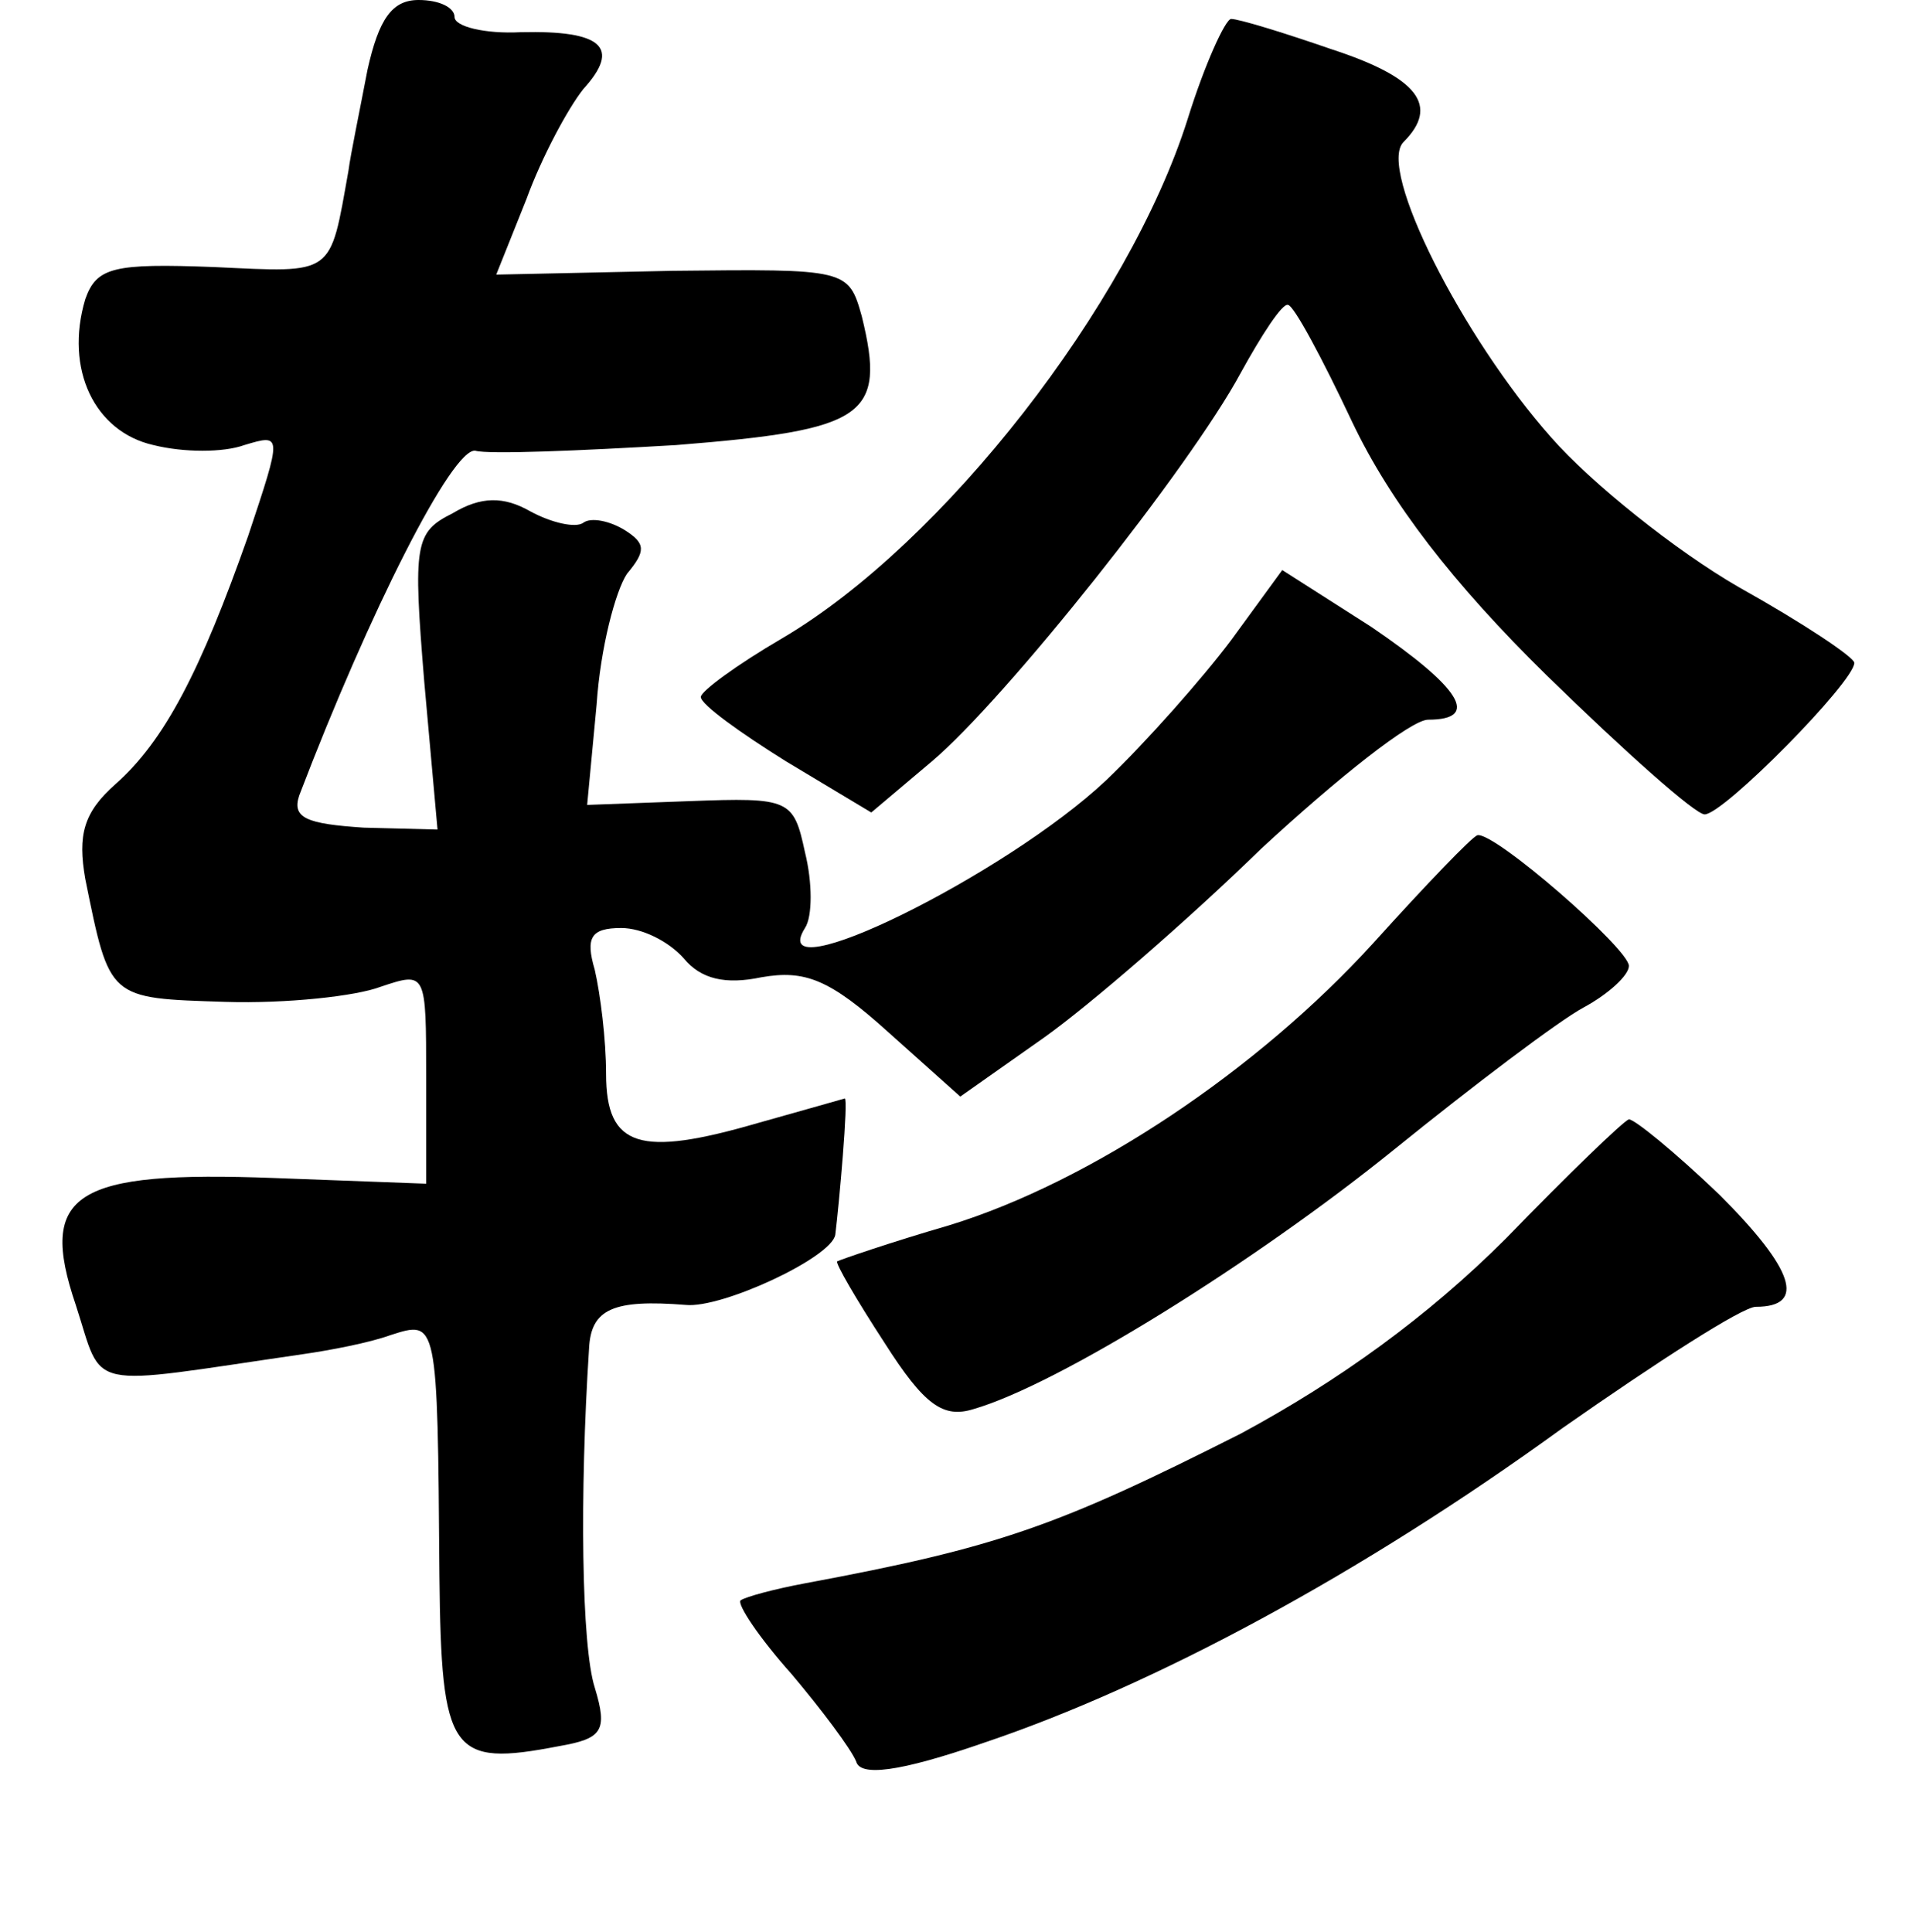 <?xml version="1.0" standalone="no"?>
<!DOCTYPE svg PUBLIC "-//W3C//DTD SVG 20010904//EN"
 "http://www.w3.org/TR/2001/REC-SVG-20010904/DTD/svg10.dtd">
<svg version="1.0" xmlns="http://www.w3.org/2000/svg"
 width="101pt" height="102pt" viewBox="0 0 101 102"
 preserveAspectRatio="xMidYMid meet">
<g transform="translate(0,102) scale(0.1,-0.1)"
fill="#000000" stroke="none">
<path d="M194 983 c-4 -21 -9 -45 -10 -53 -10 -56 -7 -54 -71 -51 -53 2 -62 0
-68 -17 -11 -37 5 -70 36 -77 16 -4 37 -4 48 0 20 6 20 6 2 -48 -25 -71 -44
-108 -70 -131 -17 -15 -20 -27 -16 -50 13 -64 12 -63 74 -65 32 -1 69 3 82 8
24 8 24 8 24 -48 l0 -56 -80 3 c-106 4 -125 -8 -105 -67 15 -46 3 -43 120 -26
14 2 35 6 46 10 25 8 25 9 26 -127 1 -94 6 -101 63 -90 23 4 26 8 19 31 -7 22
-8 102 -3 179 1 21 13 26 51 23 19 -2 77 25 79 37 2 16 7 72 5 72 0 0 -21 -6
-46 -13 -62 -18 -80 -13 -80 26 0 18 -3 42 -6 55 -5 17 -2 22 14 22 11 0 25
-7 33 -16 9 -11 22 -14 41 -10 23 4 36 -1 67 -29 l38 -34 44 31 c24 17 76 62
115 100 40 37 79 68 88 68 28 0 17 17 -30 49 l-47 30 -27 -37 c-15 -20 -45
-54 -66 -74 -53 -50 -181 -113 -159 -78 4 6 4 24 0 40 -6 28 -8 29 -61 27
l-54 -2 5 53 c2 30 10 60 16 69 10 12 10 16 -1 23 -8 5 -18 7 -22 4 -4 -3 -17
0 -28 6 -14 8 -26 8 -41 -1 -20 -10 -21 -16 -15 -89 l7 -78 -39 1 c-30 2 -38
5 -34 17 37 97 81 184 93 182 7 -2 55 0 106 3 100 8 111 15 98 68 -7 25 -8 25
-100 24 l-93 -2 16 40 c8 22 22 48 30 58 20 22 10 31 -33 30 -19 -1 -35 3 -35
8 0 5 -8 9 -19 9 -14 0 -21 -10 -27 -37z"/>
<path d="M627 957 c-31 -98 -129 -224 -214 -274 -24 -14 -43 -28 -43 -31 0 -4
21 -19 45 -34 l45 -27 32 27 c39 33 136 155 163 205 11 20 22 37 25 36 3 0 18
-28 34 -62 20 -42 53 -85 103 -134 41 -40 78 -73 83 -73 10 0 79 70 79 80 0 3
-27 21 -61 40 -33 19 -78 55 -99 79 -47 53 -92 142 -78 156 19 19 8 34 -38 49
-26 9 -49 16 -53 16 -3 0 -14 -24 -23 -53z"/>
<path d="M725 522 c-61 -67 -149 -126 -224 -149 -31 -9 -57 -18 -59 -19 -1 -1
10 -20 25 -43 21 -33 31 -40 47 -35 45 13 149 78 222 137 42 34 87 68 100 75
13 7 24 17 24 22 0 9 -71 71 -80 69 -3 -1 -27 -26 -55 -57z"/>
<path d="M795 366 c-41 -41 -88 -75 -140 -103 -97 -49 -128 -60 -230 -79 -16
-3 -31 -7 -34 -9 -2 -2 10 -20 27 -39 16 -19 31 -39 34 -46 2 -8 22 -6 68 10
89 30 199 89 305 166 50 35 95 64 102 64 27 0 20 20 -19 59 -24 23 -45 40 -48
40 -3 -1 -32 -29 -65 -63z"/>
</g>
</svg>
